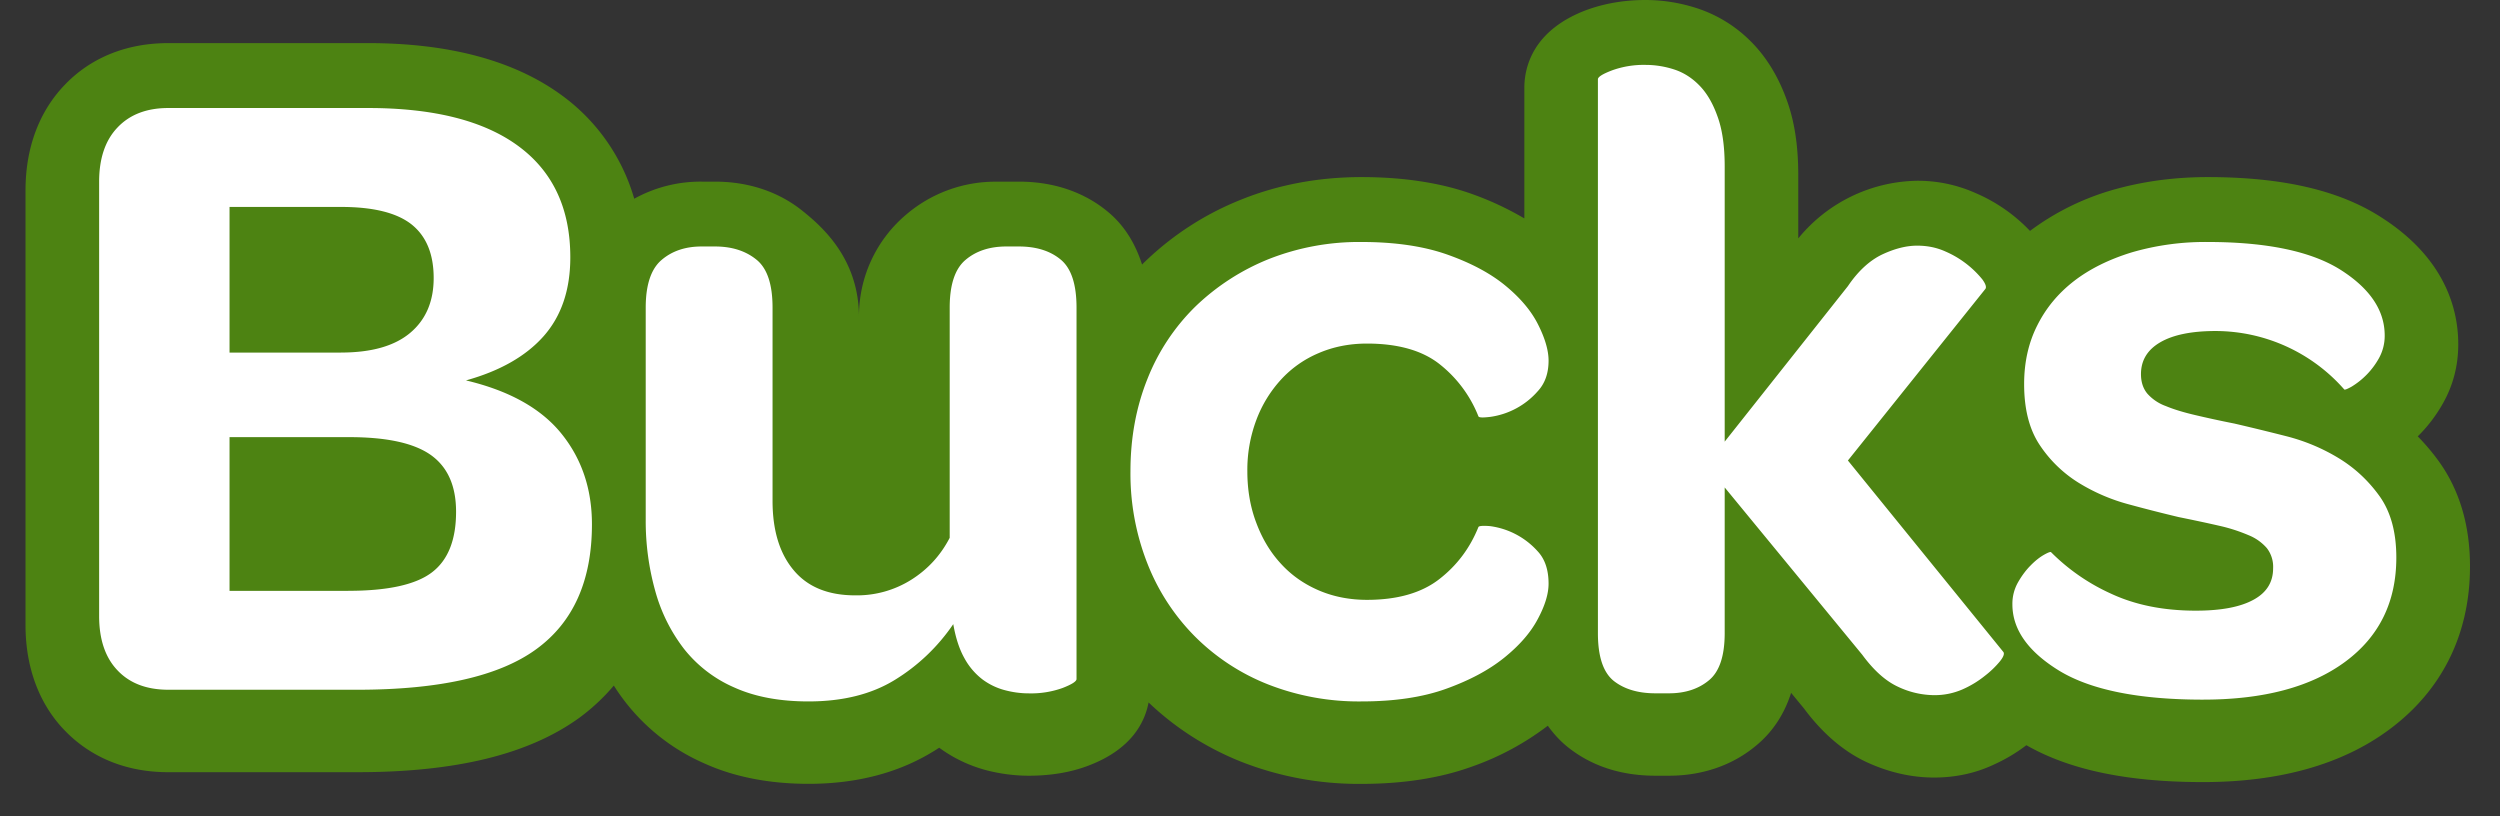 <svg xmlns="http://www.w3.org/2000/svg" width="49" height="16" fill="none" viewBox="0 0 49 16"><rect x="0" y="0" width="49" height="16" fill="#333333" stroke="none"/><g clip-path="url(#a)"><path fill="#4D8312" d="M16.836 6.551v-.334c0-1.142-.717-1.77-1.102-2.08-.468-.378-1.062-.577-1.72-.577h-.263a2.68 2.68 0 0 0-1.32.335 3.811 3.811 0 0 0-1.408-2.018C10.097 1.193 8.815.845 7.213.845H3.3c-1.039 0-1.685.452-2.036.824C.915 2.031.5 2.686.5 3.735v8.511c0 1.05.415 1.704.759 2.061.359.377 1.003.828 2.04.828h3.702c1.942 0 3.366-.351 4.356-1.068a3.93 3.93 0 0 0 .674-.63 3.974 3.974 0 0 0 1.77 1.524c.589.268 1.28.402 2.047.402.939 0 1.763-.215 2.446-.636.04-.022.076-.048.114-.072.282.207.594.354.929.443.274.07.554.106.827.106.437 0 .834-.068 1.175-.2.829-.316 1.097-.835 1.173-1.236.514.49 1.12.882 1.798 1.155a6.29 6.29 0 0 0 2.375.441c.81 0 1.533-.112 2.146-.332a5.37 5.37 0 0 0 1.506-.808c.111.154.238.296.39.418.467.373 1.046.562 1.72.562h.265c.654 0 1.245-.205 1.7-.584.327-.266.558-.616.694-1.04l.253.307c.363.489.778.842 1.227 1.051.433.2.878.302 1.324.302.403 0 .79-.08 1.139-.24.248-.11.47-.242.668-.394.847.484 1.978.723 3.462.723 1.496 0 2.72-.343 3.64-1.022 1.042-.767 1.593-1.875 1.593-3.206 0-.796-.201-1.479-.596-2.038a4.27 4.27 0 0 0-.428-.51 2.9 2.9 0 0 0 .492-.644c.201-.353.302-.744.302-1.161 0-.7-.266-1.705-1.534-2.504-.82-.52-1.925-.773-3.38-.773-.674 0-1.312.09-1.904.265a5.021 5.021 0 0 0-1.576.79 3.214 3.214 0 0 0-1.069-.743 2.772 2.772 0 0 0-1.143-.24 3.068 3.068 0 0 0-2.33 1.13V3.435c0-.574-.073-1.058-.227-1.479-.165-.457-.4-.84-.695-1.136a2.638 2.638 0 0 0-1.077-.663A3.263 3.263 0 0 0 32.255 0c-.417 0-.805.066-1.165.198-1.056.4-1.213 1.129-1.213 1.527v2.556a5.956 5.956 0 0 0-1.024-.478c-.616-.22-1.346-.332-2.168-.332-.842 0-1.635.15-2.355.44a5.808 5.808 0 0 0-1.901 1.23c-.017.014-.029.03-.044.045-.135-.42-.352-.773-.672-1.036-.323-.27-.887-.59-1.743-.59l-.45.001a2.69 2.69 0 0 0-1.753.64 2.603 2.603 0 0 0-.931 2.016"/><path fill="#fff" d="M18.684 12.233a3.755 3.755 0 0 1-1.145 1.093c-.459.282-1.022.422-1.693.422-.563 0-1.048-.09-1.453-.273a2.546 2.546 0 0 1-.987-.758 3.275 3.275 0 0 1-.564-1.137 5.088 5.088 0 0 1-.186-1.39V6.03c0-.446.104-.759.31-.934.205-.176.467-.265.784-.265h.264c.33 0 .6.086.811.257.212.17.317.483.317.942v3.788c0 .576.138 1.03.414 1.358.275.33.678.493 1.208.493a2 2 0 0 0 1.1-.308c.324-.205.573-.478.75-.82V6.03c0-.446.102-.759.308-.934.206-.176.474-.265.801-.265h.247c.34 0 .615.086.82.257.206.17.31.483.31.942v7.279c0 .046-.092.105-.275.176a1.823 1.823 0 0 1-.66.105c-.154 0-.31-.02-.468-.062a1.279 1.279 0 0 1-.44-.211 1.313 1.313 0 0 1-.353-.414c-.1-.177-.173-.4-.22-.67m24.496 1.48c-1.258 0-2.196-.19-2.813-.563-.615-.376-.924-.811-.924-1.304a.85.85 0 0 1 .115-.441c.075-.13.158-.239.246-.326.088-.09.173-.156.256-.204.082-.046.13-.064.141-.052a3.96 3.96 0 0 0 1.171.811c.477.223 1.03.335 1.666.335.494 0 .87-.071 1.129-.213.259-.14.386-.346.386-.617a.597.597 0 0 0-.123-.396.938.938 0 0 0-.36-.254 3.282 3.282 0 0 0-.582-.186c-.23-.053-.49-.108-.785-.168a31.55 31.55 0 0 1-.969-.247 3.683 3.683 0 0 1-.987-.422 2.489 2.489 0 0 1-.766-.74c-.206-.307-.308-.705-.308-1.198 0-.423.084-.805.255-1.145.17-.342.41-.632.722-.874.311-.24.69-.427 1.137-.564a5.14 5.14 0 0 1 1.481-.202c1.162 0 2.032.183 2.608.546.574.365.864.793.864 1.286a.898.898 0 0 1-.115.45 1.51 1.51 0 0 1-.538.556c-.082.045-.13.064-.14.052a3.362 3.362 0 0 0-2.52-1.145c-.471 0-.832.074-1.084.22-.254.147-.38.356-.38.625 0 .153.041.28.123.38a.886.886 0 0 0 .362.245c.158.066.35.124.572.176.224.053.482.11.775.168.306.071.645.153 1.014.247.37.094.714.239 1.031.432.317.193.584.443.803.749.217.307.325.706.325 1.198 0 .87-.335 1.551-1.004 2.044-.67.494-1.598.741-2.784.741m-16.495.035a4.87 4.87 0 0 1-1.832-.334 4.21 4.21 0 0 1-1.428-.935 4.2 4.2 0 0 1-.933-1.427 4.807 4.807 0 0 1-.335-1.815c0-.657.112-1.262.335-1.816a4.087 4.087 0 0 1 .943-1.418 4.48 4.48 0 0 1 1.435-.926 4.823 4.823 0 0 1 1.815-.334c.658 0 1.22.083 1.683.247.465.165.844.367 1.136.607.294.242.51.497.644.767.136.27.204.506.204.705 0 .247-.071.448-.213.6a1.513 1.513 0 0 1-.924.501c-.148.018-.227.017-.238-.01a2.447 2.447 0 0 0-.758-1.02c-.34-.27-.817-.406-1.427-.406-.34 0-.656.062-.944.186a2.114 2.114 0 0 0-.74.52 2.433 2.433 0 0 0-.484.792 2.784 2.784 0 0 0-.176 1.005c0 .364.058.703.176 1.012.117.313.278.58.485.803.204.223.451.396.74.52.287.123.603.185.943.185.598 0 1.071-.136 1.418-.406.347-.269.602-.61.767-1.021.011-.023.087-.029.228-.018a1.522 1.522 0 0 1 .934.494c.142.152.213.364.213.634 0 .2-.071.433-.213.696-.14.265-.36.516-.66.758-.3.241-.68.443-1.137.607-.458.165-1.01.247-1.657.247M6.825 11.58c.775 0 1.323-.12 1.64-.361.316-.24.474-.636.474-1.189 0-.505-.163-.874-.492-1.11-.33-.235-.864-.352-1.604-.352H4.499v3.013h2.326Zm-.142-4.67c.6 0 1.052-.129 1.358-.387.306-.258.459-.616.459-1.074 0-.47-.145-.82-.433-1.05-.288-.228-.748-.343-1.384-.343H4.499v2.855h2.184Zm-4.378 6.231c-.242-.252-.362-.609-.362-1.068v-8.51c0-.458.12-.814.362-1.066.24-.253.572-.38.995-.38h3.913c1.292 0 2.277.25 2.952.75.675.499 1.013 1.225 1.013 2.176 0 .635-.173 1.148-.52 1.543-.347.393-.855.684-1.525.87.847.201 1.47.548 1.869 1.041.4.494.6 1.087.6 1.78 0 1.104-.365 1.92-1.094 2.449-.728.53-1.898.793-3.507.793h-3.7c-.424 0-.756-.125-.996-.378Zm31.499-.731c0 .446-.103.755-.309.924-.204.17-.467.255-.783.255h-.265c-.34 0-.614-.082-.82-.245-.205-.167-.308-.477-.308-.934V1.554c0-.047.095-.106.283-.177a1.83 1.83 0 0 1 .651-.105c.187 0 .373.029.556.088.181.058.346.16.492.308.148.148.268.35.36.608.096.259.143.588.143.988v5.392l2.415-3.048c.199-.294.423-.5.669-.619.247-.116.476-.174.688-.174.199 0 .383.037.554.114a1.908 1.908 0 0 1 .723.546c.064.088.085.15.062.186l-2.696 3.365 3.048 3.754c.023.035 0 .097-.07.184a1.817 1.817 0 0 1-.292.281 1.95 1.95 0 0 1-.44.267 1.36 1.36 0 0 1-.555.113 1.68 1.68 0 0 1-.714-.167c-.24-.112-.472-.32-.696-.625l-2.696-3.279v2.856Z"/></g><defs><clipPath id="a"><path fill="#fff" d="M.5 0h48v16H.5z"/></clipPath></defs></svg>